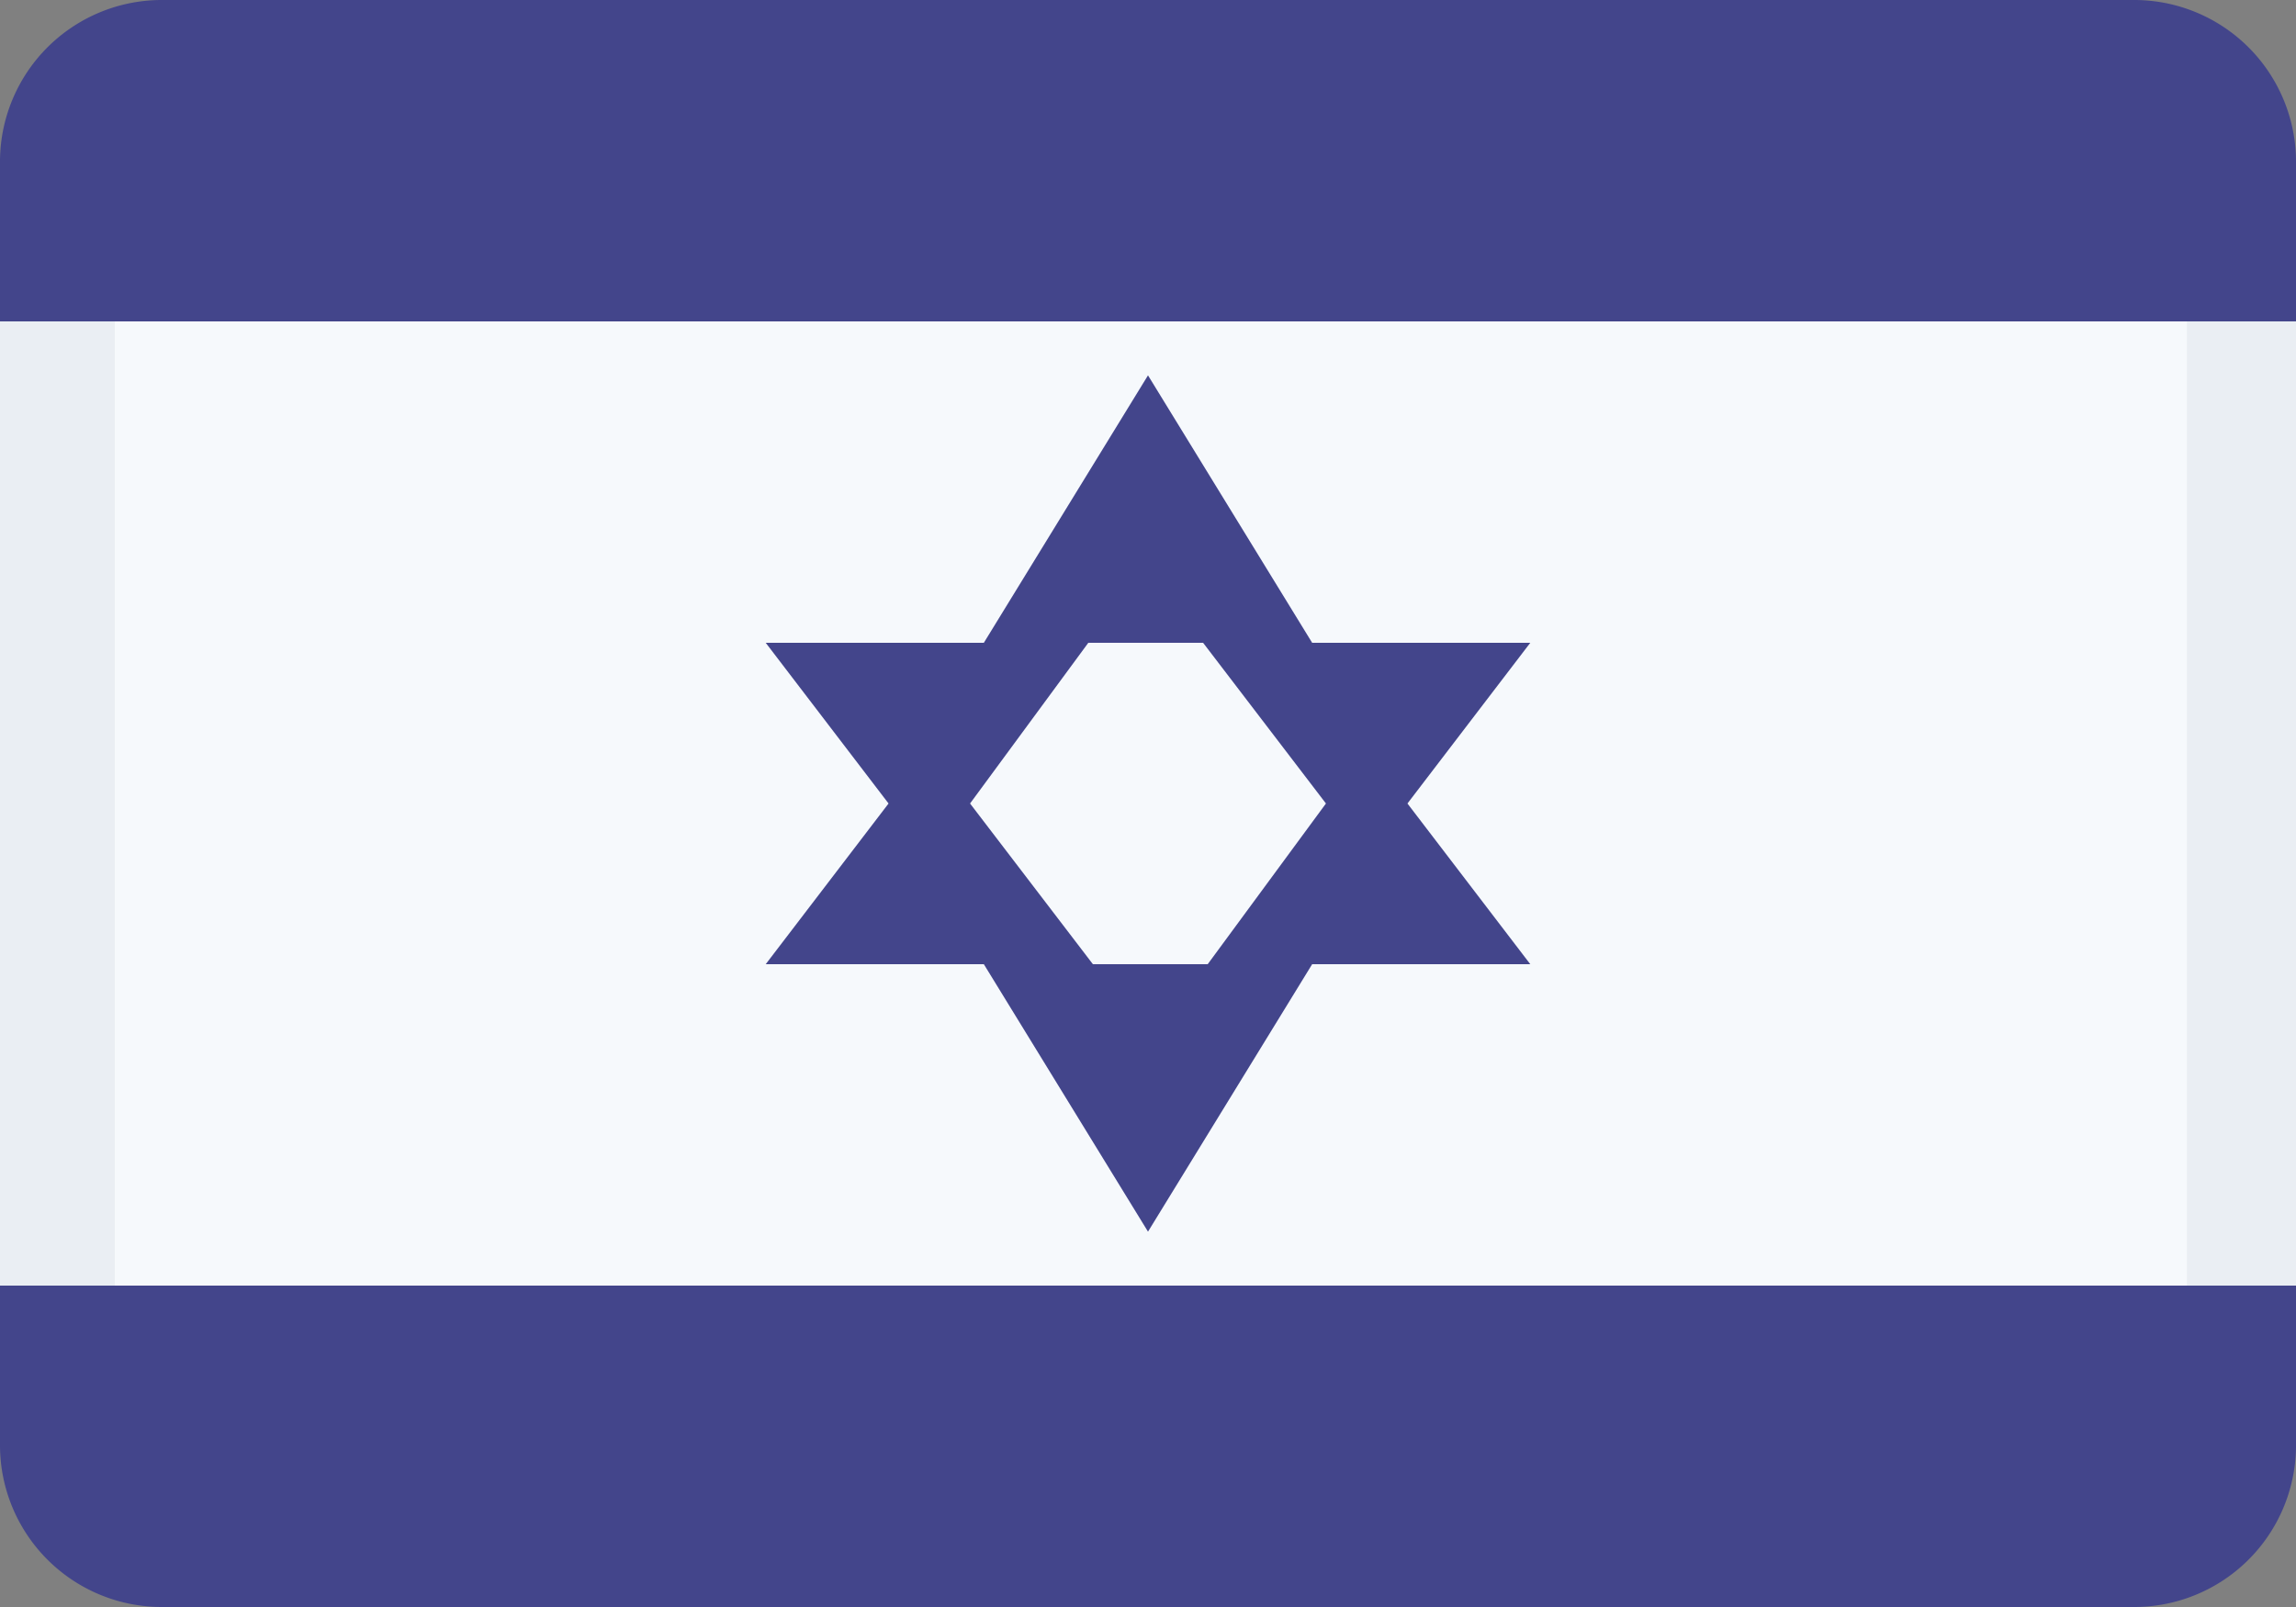 <svg id="Layer_1" data-name="Layer 1" xmlns="http://www.w3.org/2000/svg" viewBox="0 0 20 14"><rect x="0" y="0" width="20" height="14" fill="#808080" stroke="none"/><defs><style>.an_cls-1{fill:#43458b;}.an_cls-2{fill:#f6f9fc;}.an_cls-3{fill:#eaeef3;}</style></defs><title>flag_48</title><path class="an_cls-1" d="M1.42,0A1.41,1.41,0,0,0,0,1.39H0V2.8H20V1.4A1.41,1.41,0,0,0,18.58,0Z"/><path class="an_cls-2" d="M1,2.8h18.1v8.4H1Z"/><path class="an_cls-1" d="M11.55,7,10.48,5.6h-1L8.45,7,9.52,8.4h1Zm.71,0,1.07,1.4h-1.9L10,10.73,8.57,8.4H6.67L7.74,7,6.67,5.6h1.9L10,3.27,11.43,5.6h1.9Z"/><path class="an_cls-1" d="M0,11.2v1.4A1.41,1.41,0,0,0,1.42,14H18.58A1.41,1.41,0,0,0,20,12.61V11.2Z"/><path class="an_cls-3" d="M0,2.8H1v8.4H0Zm19.05,0H20v8.4h-.95Z"/></svg>